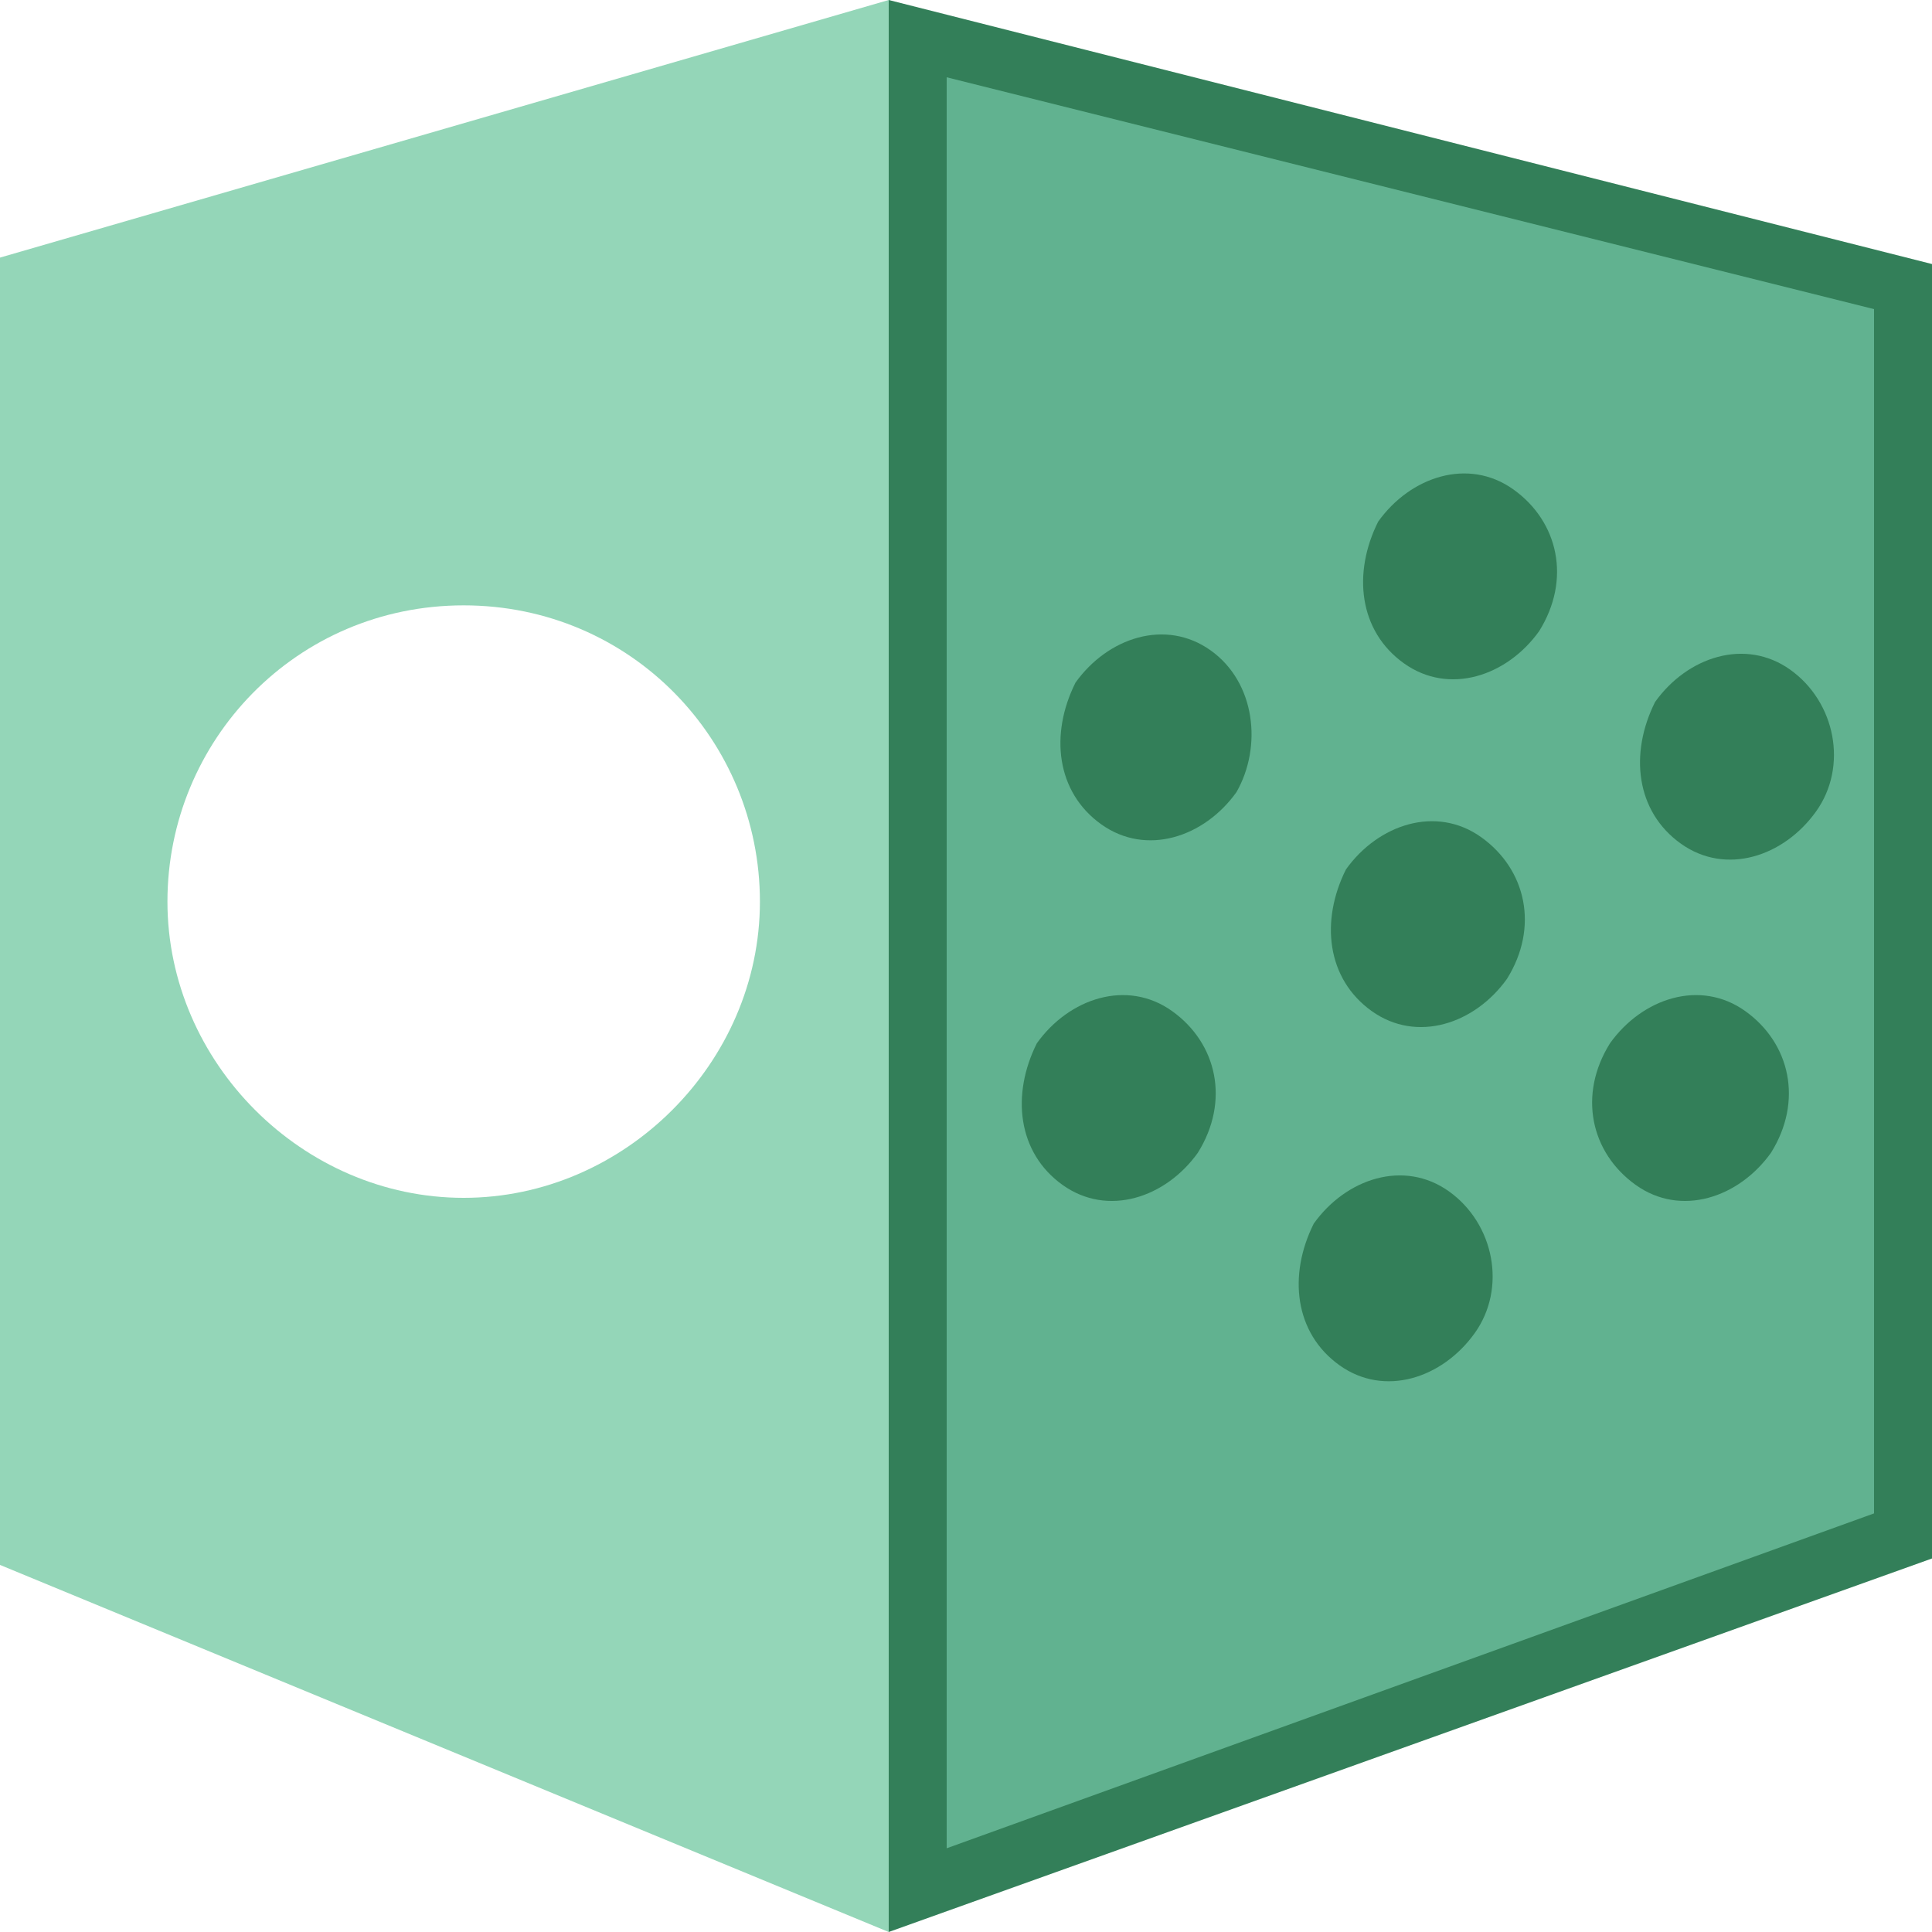 <?xml version="1.0" encoding="utf-8"?>
<!-- Generator: Adobe Illustrator 19.0.0, SVG Export Plug-In . SVG Version: 6.00 Build 0)  -->
<svg version="1.1" id="图层_1" xmlns="http://www.w3.org/2000/svg" xmlns:xlink="http://www.w3.org/1999/xlink" x="0px" y="0px"
	 viewBox="0 0 30 30" style="enable-background:new 0 0 30 30;" xml:space="preserve" width="30" height="30">
<style type="text/css">
	.st0{fill:#337F59;}
	.st1{fill:#94D6B8;}
	.st2{fill:#61B290;}
</style>
<g id="XMLID_795_">
	<g id="XMLID_807_">
		<g id="XMLID_808_">
			<path id="XMLID_816_" class="st0" d="M13.8,30V0L30,4.1v20.1L13.8,30z"/>
			<path id="XMLID_809_" class="st1" d="M0,4v20.3L13.8,30V0L0,4z M7.2,18.6c-2.5,0-4.6-2.1-4.6-4.6s2-4.6,4.6-4.6s4.6,2.1,4.6,4.6
				S9.7,18.6,7.2,18.6z"/>
		</g>
	</g>
	<polygon id="XMLID_806_" class="st2" points="14.7,1.2 14.7,28.7 29.1,23.5 29.1,4.8 	"/>
	<g id="XMLID_796_">
		<g id="XMLID_803_">
			<path id="XMLID_805_" class="st0" d="M23.9,9.8c-0.5,0.7-1.4,1-2.1,0.5c-0.7-0.5-0.8-1.4-0.4-2.2c0.5-0.7,1.4-1,2.1-0.5
				S24.4,9,23.9,9.8z"/>
			<path id="XMLID_804_" class="st0" d="M28.2,12.6c-0.5,0.7-1.4,1-2.1,0.5c-0.7-0.5-0.8-1.4-0.4-2.2c0.5-0.7,1.4-1,2.1-0.5
				C28.5,10.9,28.7,11.9,28.2,12.6z"/>
		</g>
		<g id="XMLID_800_">
			<path id="XMLID_802_" class="st0" d="M18.6,17.9c-0.5,0.7-1.4,1-2.1,0.5s-0.8-1.4-0.4-2.2c0.5-0.7,1.4-1,2.1-0.5
				C18.9,16.2,19.1,17.1,18.6,17.9z"/>
			<path id="XMLID_801_" class="st0" d="M22.9,20.7c-0.5,0.7-1.4,1-2.1,0.5s-0.8-1.4-0.4-2.2c0.5-0.7,1.4-1,2.1-0.5
				C23.2,19,23.4,20,22.9,20.7z"/>
		</g>
		<path id="XMLID_799_" class="st0" d="M19.2,12.3c-0.5,0.7-1.4,1-2.1,0.5c-0.7-0.5-0.8-1.4-0.4-2.2c0.5-0.7,1.4-1,2.1-0.5
			C19.5,10.6,19.6,11.6,19.2,12.3z"/>
		<path id="XMLID_798_" class="st0" d="M23.4,15.2c-0.5,0.7-1.4,1-2.1,0.5c-0.7-0.5-0.8-1.4-0.4-2.2c0.5-0.7,1.4-1,2.1-0.5
			S23.9,14.4,23.4,15.2z"/>
		<path id="XMLID_797_" class="st0" d="M27.5,17.9c-0.5,0.7-1.4,1-2.1,0.5S24.5,17,25,16.2c0.5-0.7,1.4-1,2.1-0.5
			C27.8,16.2,28,17.1,27.5,17.9z"/>
	</g>
</g>
</svg>
